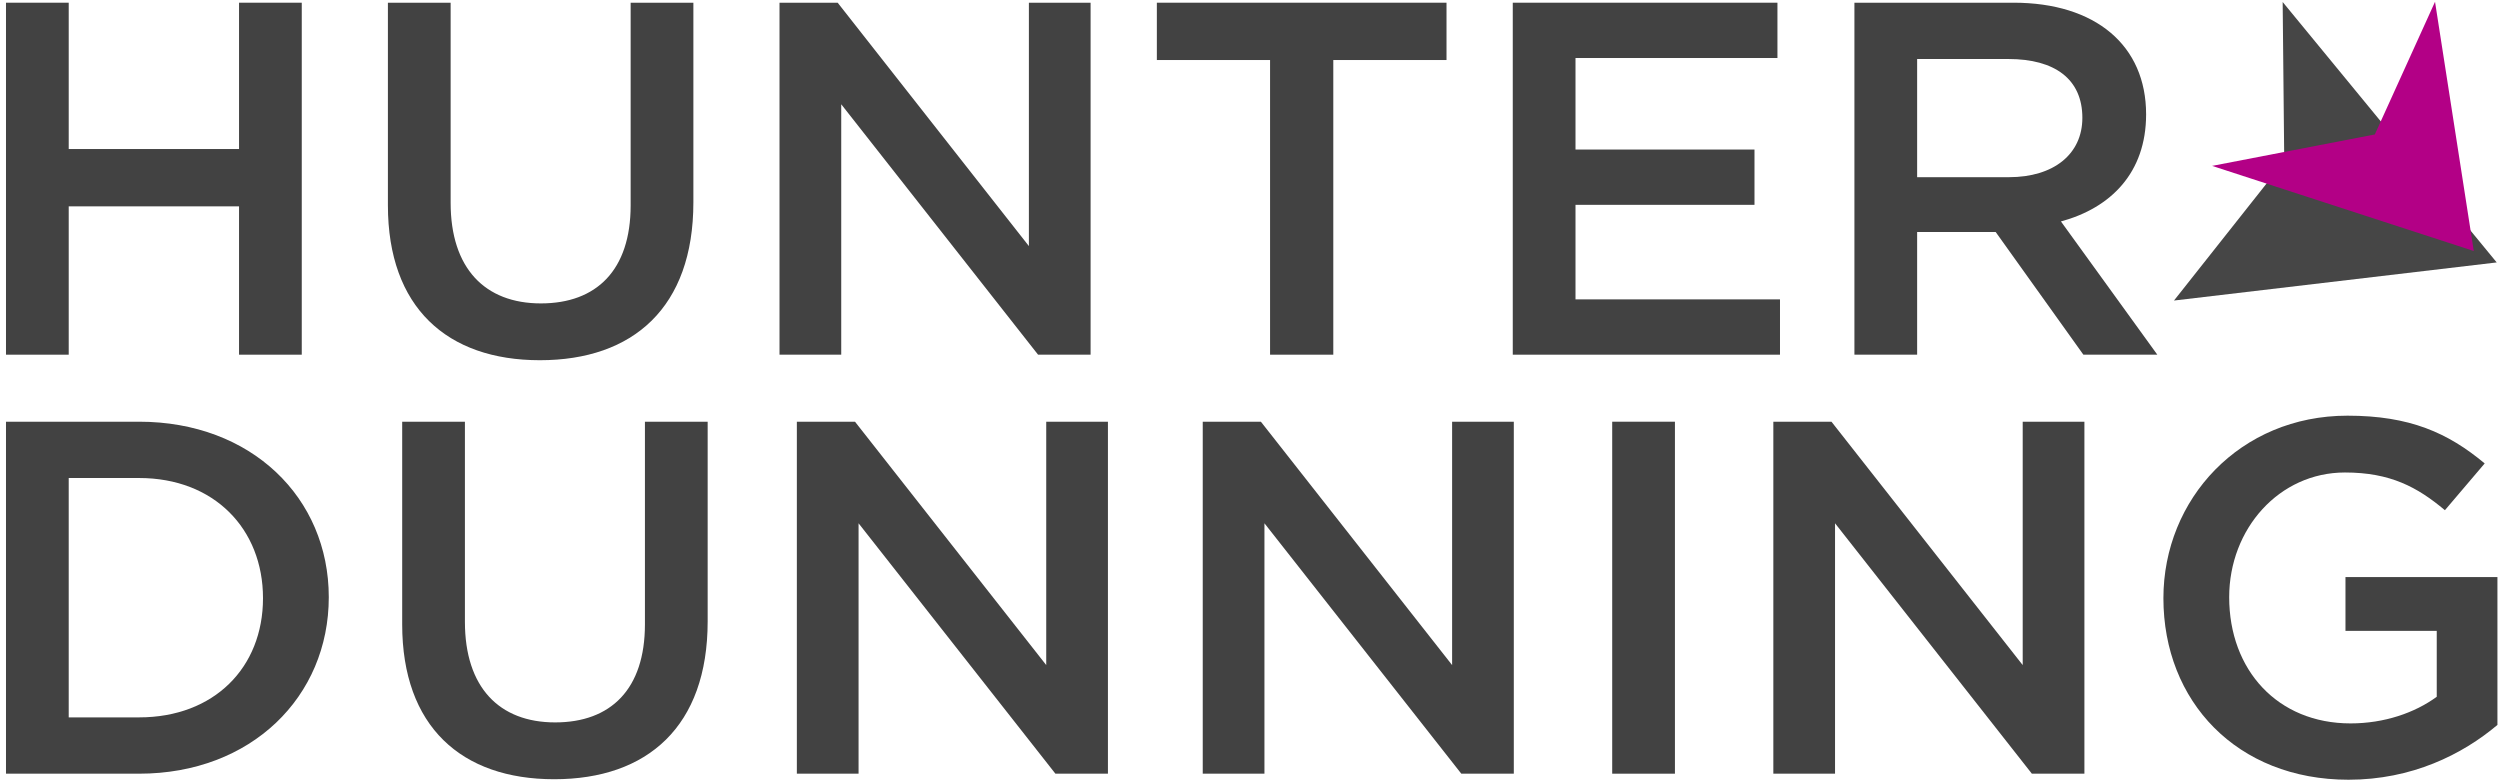 <?xml version="1.0" encoding="UTF-8"?>
<svg width="185px" height="58px" viewBox="0 0 185 58" version="1.1" xmlns="http://www.w3.org/2000/svg" xmlns:xlink="http://www.w3.org/1999/xlink">
    <!-- Generator: Sketch 48.2 (47327) - http://www.bohemiancoding.com/sketch -->
    <title>Logo</title>
    <desc>Created with Sketch.</desc>
    <defs></defs>
    <g id="homepage" stroke="none" stroke-width="1" fill="none" fill-rule="evenodd" transform="translate(-70, -70)">
        <g id="hero/masthead-fade">
            <g id="Logo" transform="translate(70, 70)">
                <polyline id="Fill-1" fill="#464646" points="160.875 22.24 169.034 11.927 168.917 0.148 184.756 19.42 160.875 22.24"></polyline>
                <polyline id="Fill-2" fill="#B30086" points="163.695 12.276 175.737 9.95 180.192 0.132 183.059 18.574 163.695 12.276"></polyline>
                <polyline id="Fill-3" fill="#424242" points="5.085 15.27 5.085 26.247 0.443 26.247 0.443 0.2 5.085 0.2 5.085 11.028 17.689 11.028 17.689 0.2 22.33 0.2 22.33 26.247 17.689 26.247 17.689 15.27 5.085 15.27"></polyline>
                <path d="M51.31,14.972 C51.31,22.75 46.857,26.656 39.951,26.656 C33.083,26.656 28.705,22.75 28.705,15.196 L28.705,0.2 L33.347,0.2 L33.347,15.01 C33.347,19.847 35.875,22.452 40.027,22.452 C44.14,22.452 46.668,19.996 46.668,15.196 L46.668,0.2 L51.31,0.2 L51.31,14.972" id="Fill-4" fill="#424242"></path>
                <polyline id="Fill-5" fill="#424242" points="76.138 0.2 80.704 0.2 80.704 26.247 76.817 26.247 62.251 7.716 62.251 26.247 57.684 26.247 57.684 0.2 61.987 0.2 76.138 18.21 76.138 0.2"></polyline>
                <polyline id="Fill-6" fill="#424242" points="98.664 26.247 93.985 26.247 93.985 4.442 85.607 4.442 85.607 0.2 107.042 0.2 107.042 4.442 98.664 4.442 98.664 26.247"></polyline>
                <polygon id="Fill-7" fill="#424242" points="116.587 4.293 116.587 11.066 129.832 11.066 129.832 15.158 116.587 15.158 116.587 22.154 131.719 22.154 131.719 26.247 111.945 26.247 111.945 0.2 131.531 0.2 131.531 4.293"></polygon>
                <path d="M154.171,26.247 L147.68,17.168 L141.868,17.168 L141.868,26.247 L137.227,26.247 L137.227,0.2 L149,0.2 C155.076,0.2 158.812,3.363 158.812,8.461 C158.812,12.777 156.208,15.382 152.51,16.387 L159.642,26.247 L154.171,26.247 L154.171,26.247 Z M148.624,4.367 L141.868,4.367 L141.868,13.112 L148.661,13.112 C151.982,13.112 154.095,11.4 154.095,8.721 C154.095,5.856 152.058,4.367 148.624,4.367 L148.624,4.367 Z" id="Fill-8" fill="#424242"></path>
                <path d="M10.292,57.253 L0.443,57.253 L0.443,31.206 L10.292,31.206 C18.594,31.206 24.33,36.825 24.33,44.193 C24.33,51.56 18.594,57.253 10.292,57.253 L10.292,57.253 Z M10.292,35.373 L5.085,35.373 L5.085,53.086 L10.292,53.086 C15.84,53.086 19.462,49.402 19.462,44.267 C19.462,39.132 15.84,35.373 10.292,35.373 L10.292,35.373 Z" id="Fill-9" fill="#424242"></path>
                <path d="M52.367,45.978 C52.367,53.755 47.913,57.663 41.008,57.663 C34.14,57.663 29.762,53.755 29.762,46.202 L29.762,31.206 L34.404,31.206 L34.404,46.016 C34.404,50.853 36.932,53.458 41.083,53.458 C45.197,53.458 47.725,51.002 47.725,46.202 L47.725,31.206 L52.367,31.206 L52.367,45.978" id="Fill-10" fill="#424242"></path>
                <polyline id="Fill-11" fill="#424242" points="77.421 31.206 81.987 31.206 81.987 57.253 78.1 57.253 63.534 38.723 63.534 57.253 58.967 57.253 58.967 31.206 63.269 31.206 77.421 49.216 77.421 31.206"></polyline>
                <polyline id="Fill-12" fill="#424242" points="107.456 31.206 112.022 31.206 112.022 57.253 108.136 57.253 93.569 38.723 93.569 57.253 89.003 57.253 89.003 31.206 93.305 31.206 107.456 49.216 107.456 31.206"></polyline>
                <polygon id="Fill-13" fill="#424242" points="119.303 31.206 123.945 31.206 123.945 57.253 119.303 57.253"></polygon>
                <polyline id="Fill-14" fill="#424242" points="149.68 31.206 154.246 31.206 154.246 57.253 150.358 57.253 135.793 38.723 135.793 57.253 131.227 57.253 131.227 31.206 135.528 31.206 149.68 49.216 149.68 31.206"></polyline>
                <path d="M173.79,57.7 C165.526,57.7 160.092,51.895 160.092,44.267 C160.092,36.937 165.752,30.76 173.715,30.76 C178.319,30.76 181.149,32.025 183.867,34.294 L180.923,37.755 C178.885,36.044 176.885,34.964 173.526,34.964 C168.658,34.964 164.96,39.132 164.96,44.193 C164.96,49.588 168.545,53.532 173.942,53.532 C176.432,53.532 178.697,52.751 180.319,51.56 L180.319,46.685 L173.565,46.685 L173.565,42.704 L184.81,42.704 L184.81,53.644 C182.207,55.839 178.47,57.7 173.79,57.7" id="Fill-15" fill="#424242"></path>
            </g>
        </g>
    </g>
</svg>